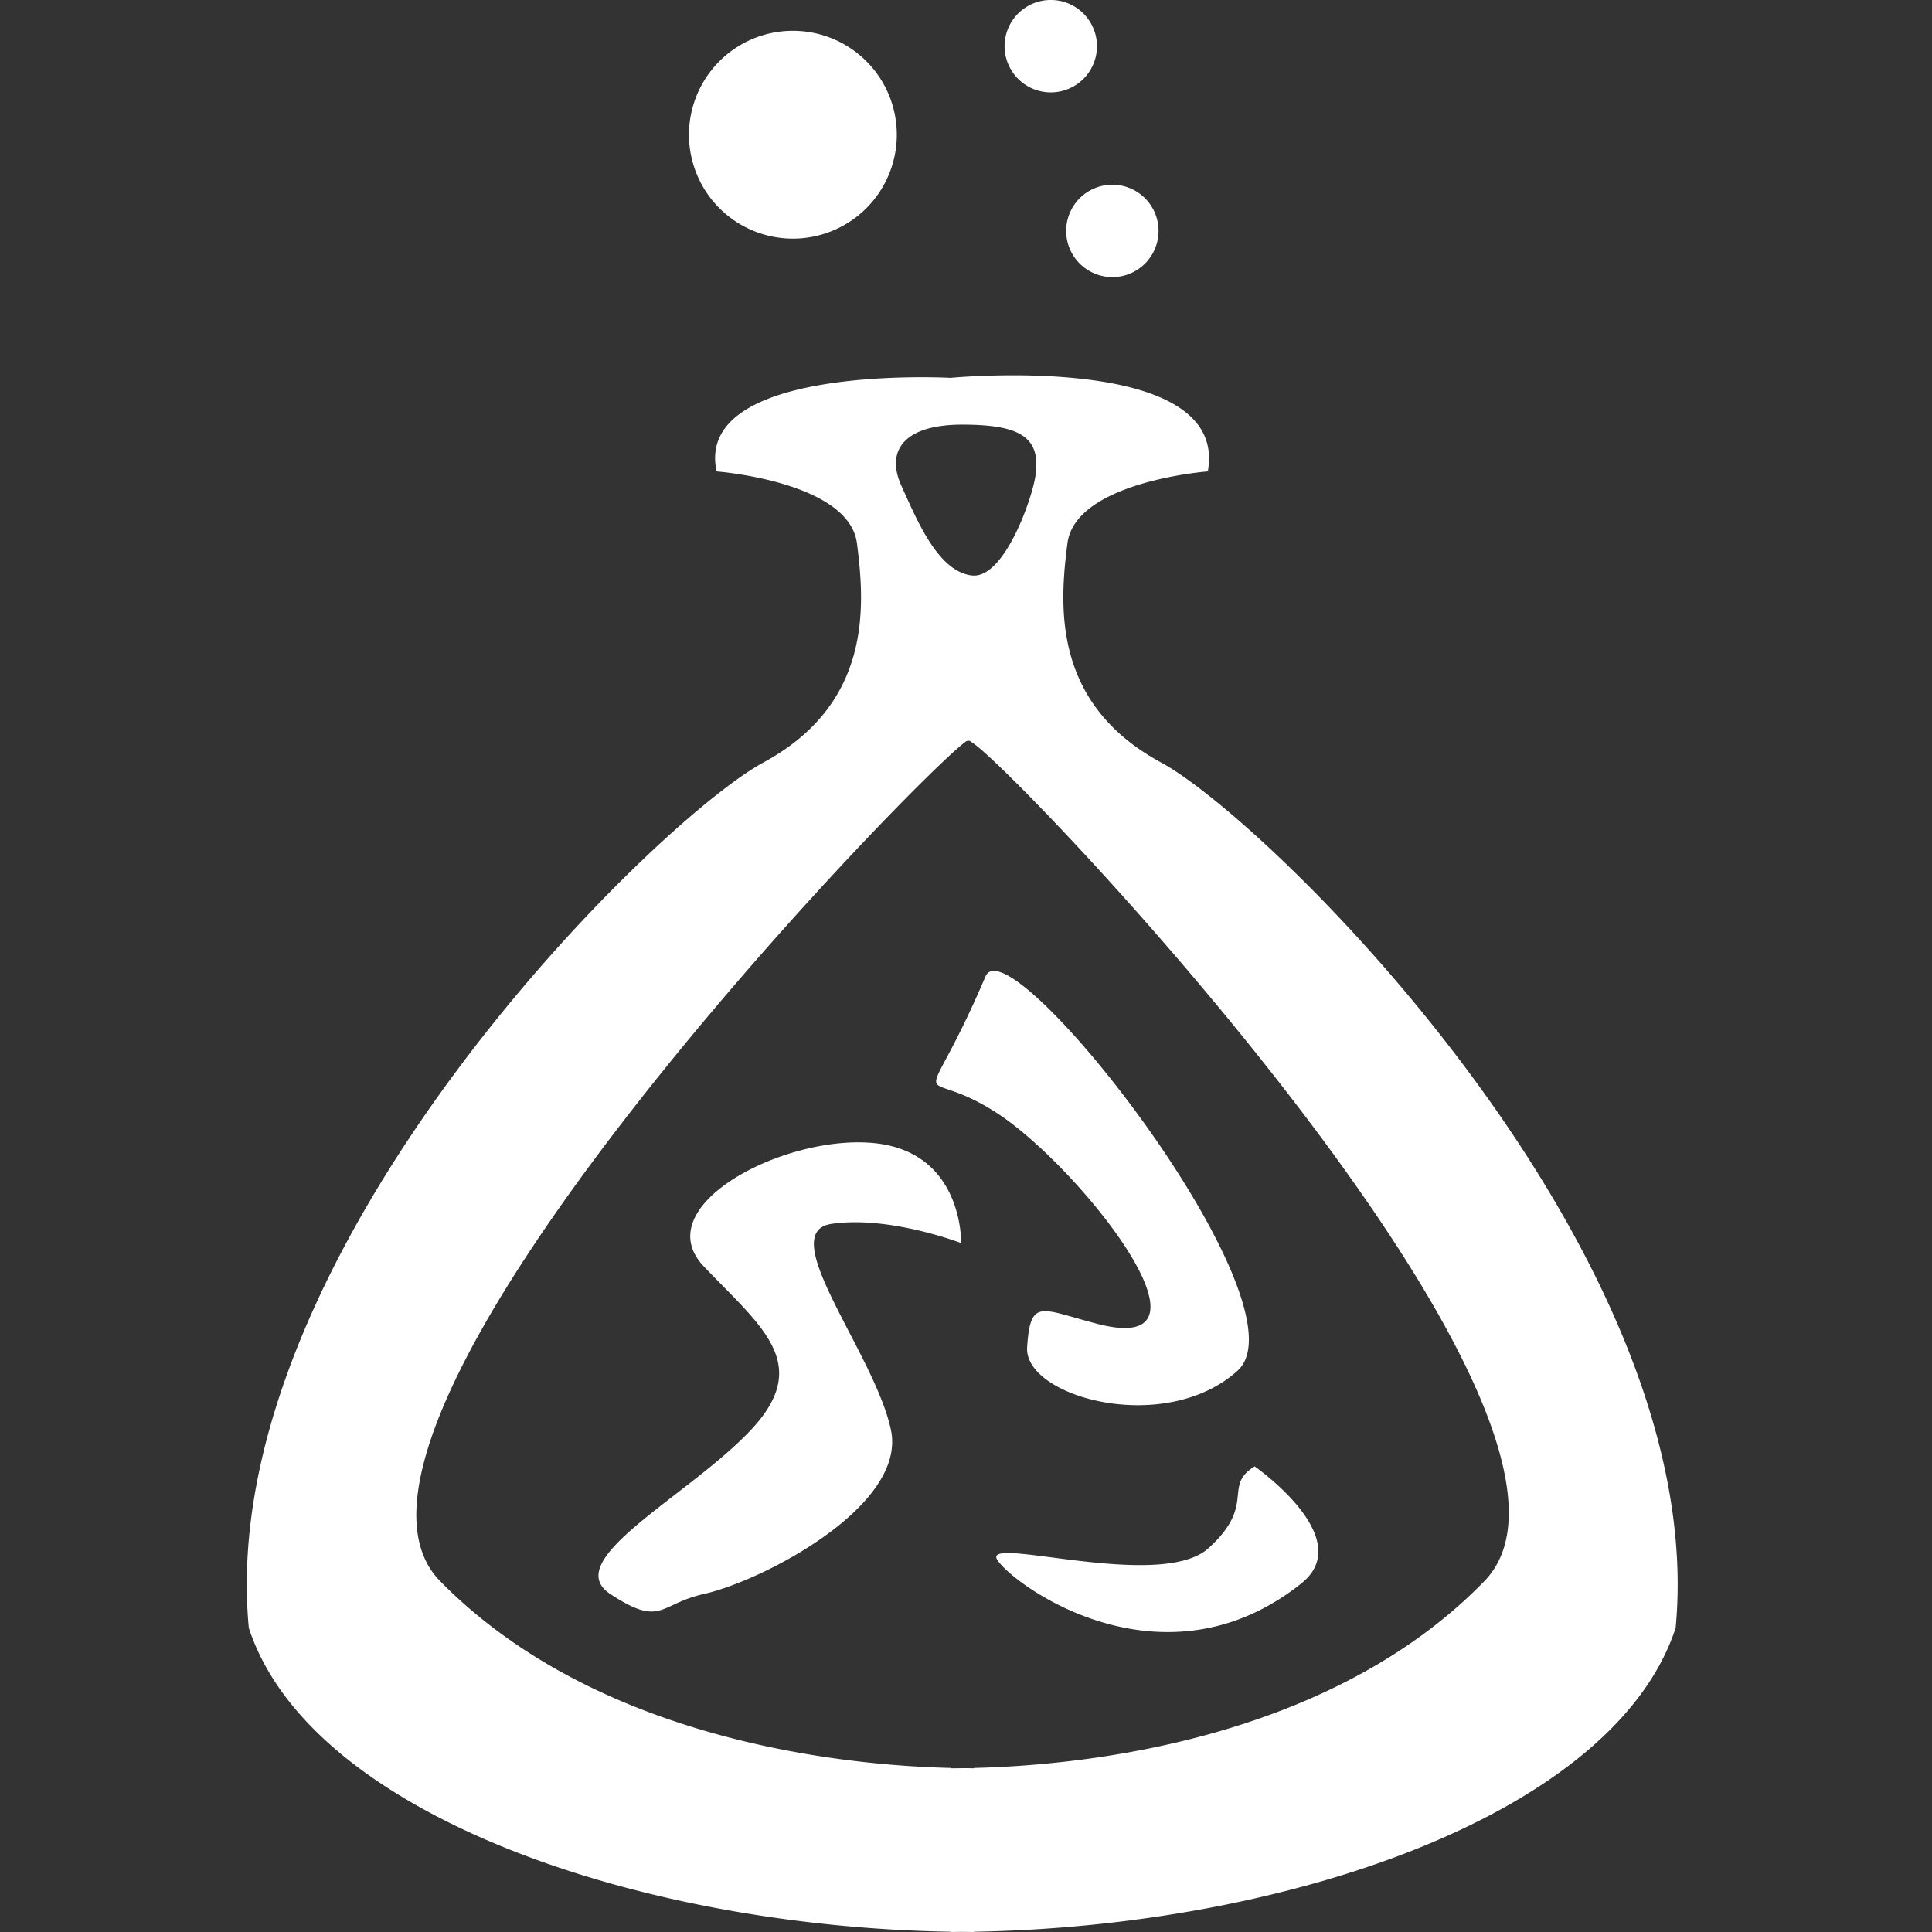 <svg xmlns="http://www.w3.org/2000/svg" width="256" height="256" viewBox="0 0 256 256">
  <rect x="0" y="0" width="256" height="256" fill="#333333" stroke="none"/>
  <defs>
    <style>
      .cls-1 {
        fill: #fff;
        fill-rule: evenodd;
      }
    </style>
  </defs>
  <path id="Wenrexa_Potion" data-name="Wenrexa Potion" class="cls-1" d="M153.844,101.032c14.453,7.825,72.9,65.166,68.186,114.676-8,24.493-51.031,39.547-92.979,40.258,0,0.011,0,.023,0,0.034-0.516,0-1.034-.013-1.55-0.017s-1.034.017-1.55,0.017v-0.034C84,255.255,40.972,240.2,32.97,215.708,28.258,166.2,86.7,108.857,101.156,101.032S114.6,80.2,113.553,72s-18.6-9.533-18.6-9.533c-3.086-14.279,30.993-12.4,30.993-12.4s37.012-3.549,34.093,12.4c0,0-17.545,1.328-18.6,9.533S139.392,93.208,153.844,101.032ZM127.5,56.266c-7.7,0-10.185,3.445-8.055,8.118,2.032,4.458,4.81,11.332,9.327,11.87,4.261,0.508,7.984-10.13,8.436-13.233C137.947,57.939,135.2,56.266,127.5,56.266Zm1.545,42.284a0.7,0.7,0,0,0-.206-0.086,0.6,0.6,0,0,0-.915-0.166c-7.155,5.263-89.752,90.681-69.6,111.211,19.067,19.427,48.825,24.287,67.631,24.753,0,0.011,0,.032,0,0.042,0.511,0,1.036,0,1.567-.012s1.033,0.012,1.533.012c0-.01,0-0.031,0-0.041,18.816-.457,48.657-5.235,67.631-24.754C216.871,188.737,136.233,103.627,129.045,98.55Zm43.4,111.252c-18.352,14.62-38.081.31-40.292-3.1s21.609,4.233,27.994-1.573,1.8-8.179,6.1-10.824C166.242,194.305,179.949,203.82,172.441,209.8Zm-8.451-28.186c-9.608,8.7-28.328,3.492-27.894-3.1s1.813-5.037,9.3-3.1c17.735,4.592-2.315-20.765-13.245-27.894s-10.166,2.025-1.57-18.142C133.731,121.986,173.6,172.917,163.99,181.616Zm-36.636-16.9s-9.568-3.68-17.193-2.543,5.808,17.275,7.895,27.338-17.033,19.971-24.795,21.7c-5.951,1.323-5.6,4.484-12.4,0s10.31-12.914,18.6-21.7,1.425-13.7-6.2-21.7,10.662-17.522,22.543-16.344S127.354,164.715,127.354,164.715Zm20.034-128a6.12,6.12,0,1,1,6.12-6.12A6.12,6.12,0,0,1,147.388,36.717Zm-8.159-24.478a6.12,6.12,0,1,1,6.12-6.119A6.119,6.119,0,0,1,139.229,12.239ZM105.062,31.618a13.769,13.769,0,1,1,13.769-13.769A13.769,13.769,0,0,1,105.062,31.618Z"/>
</svg>
